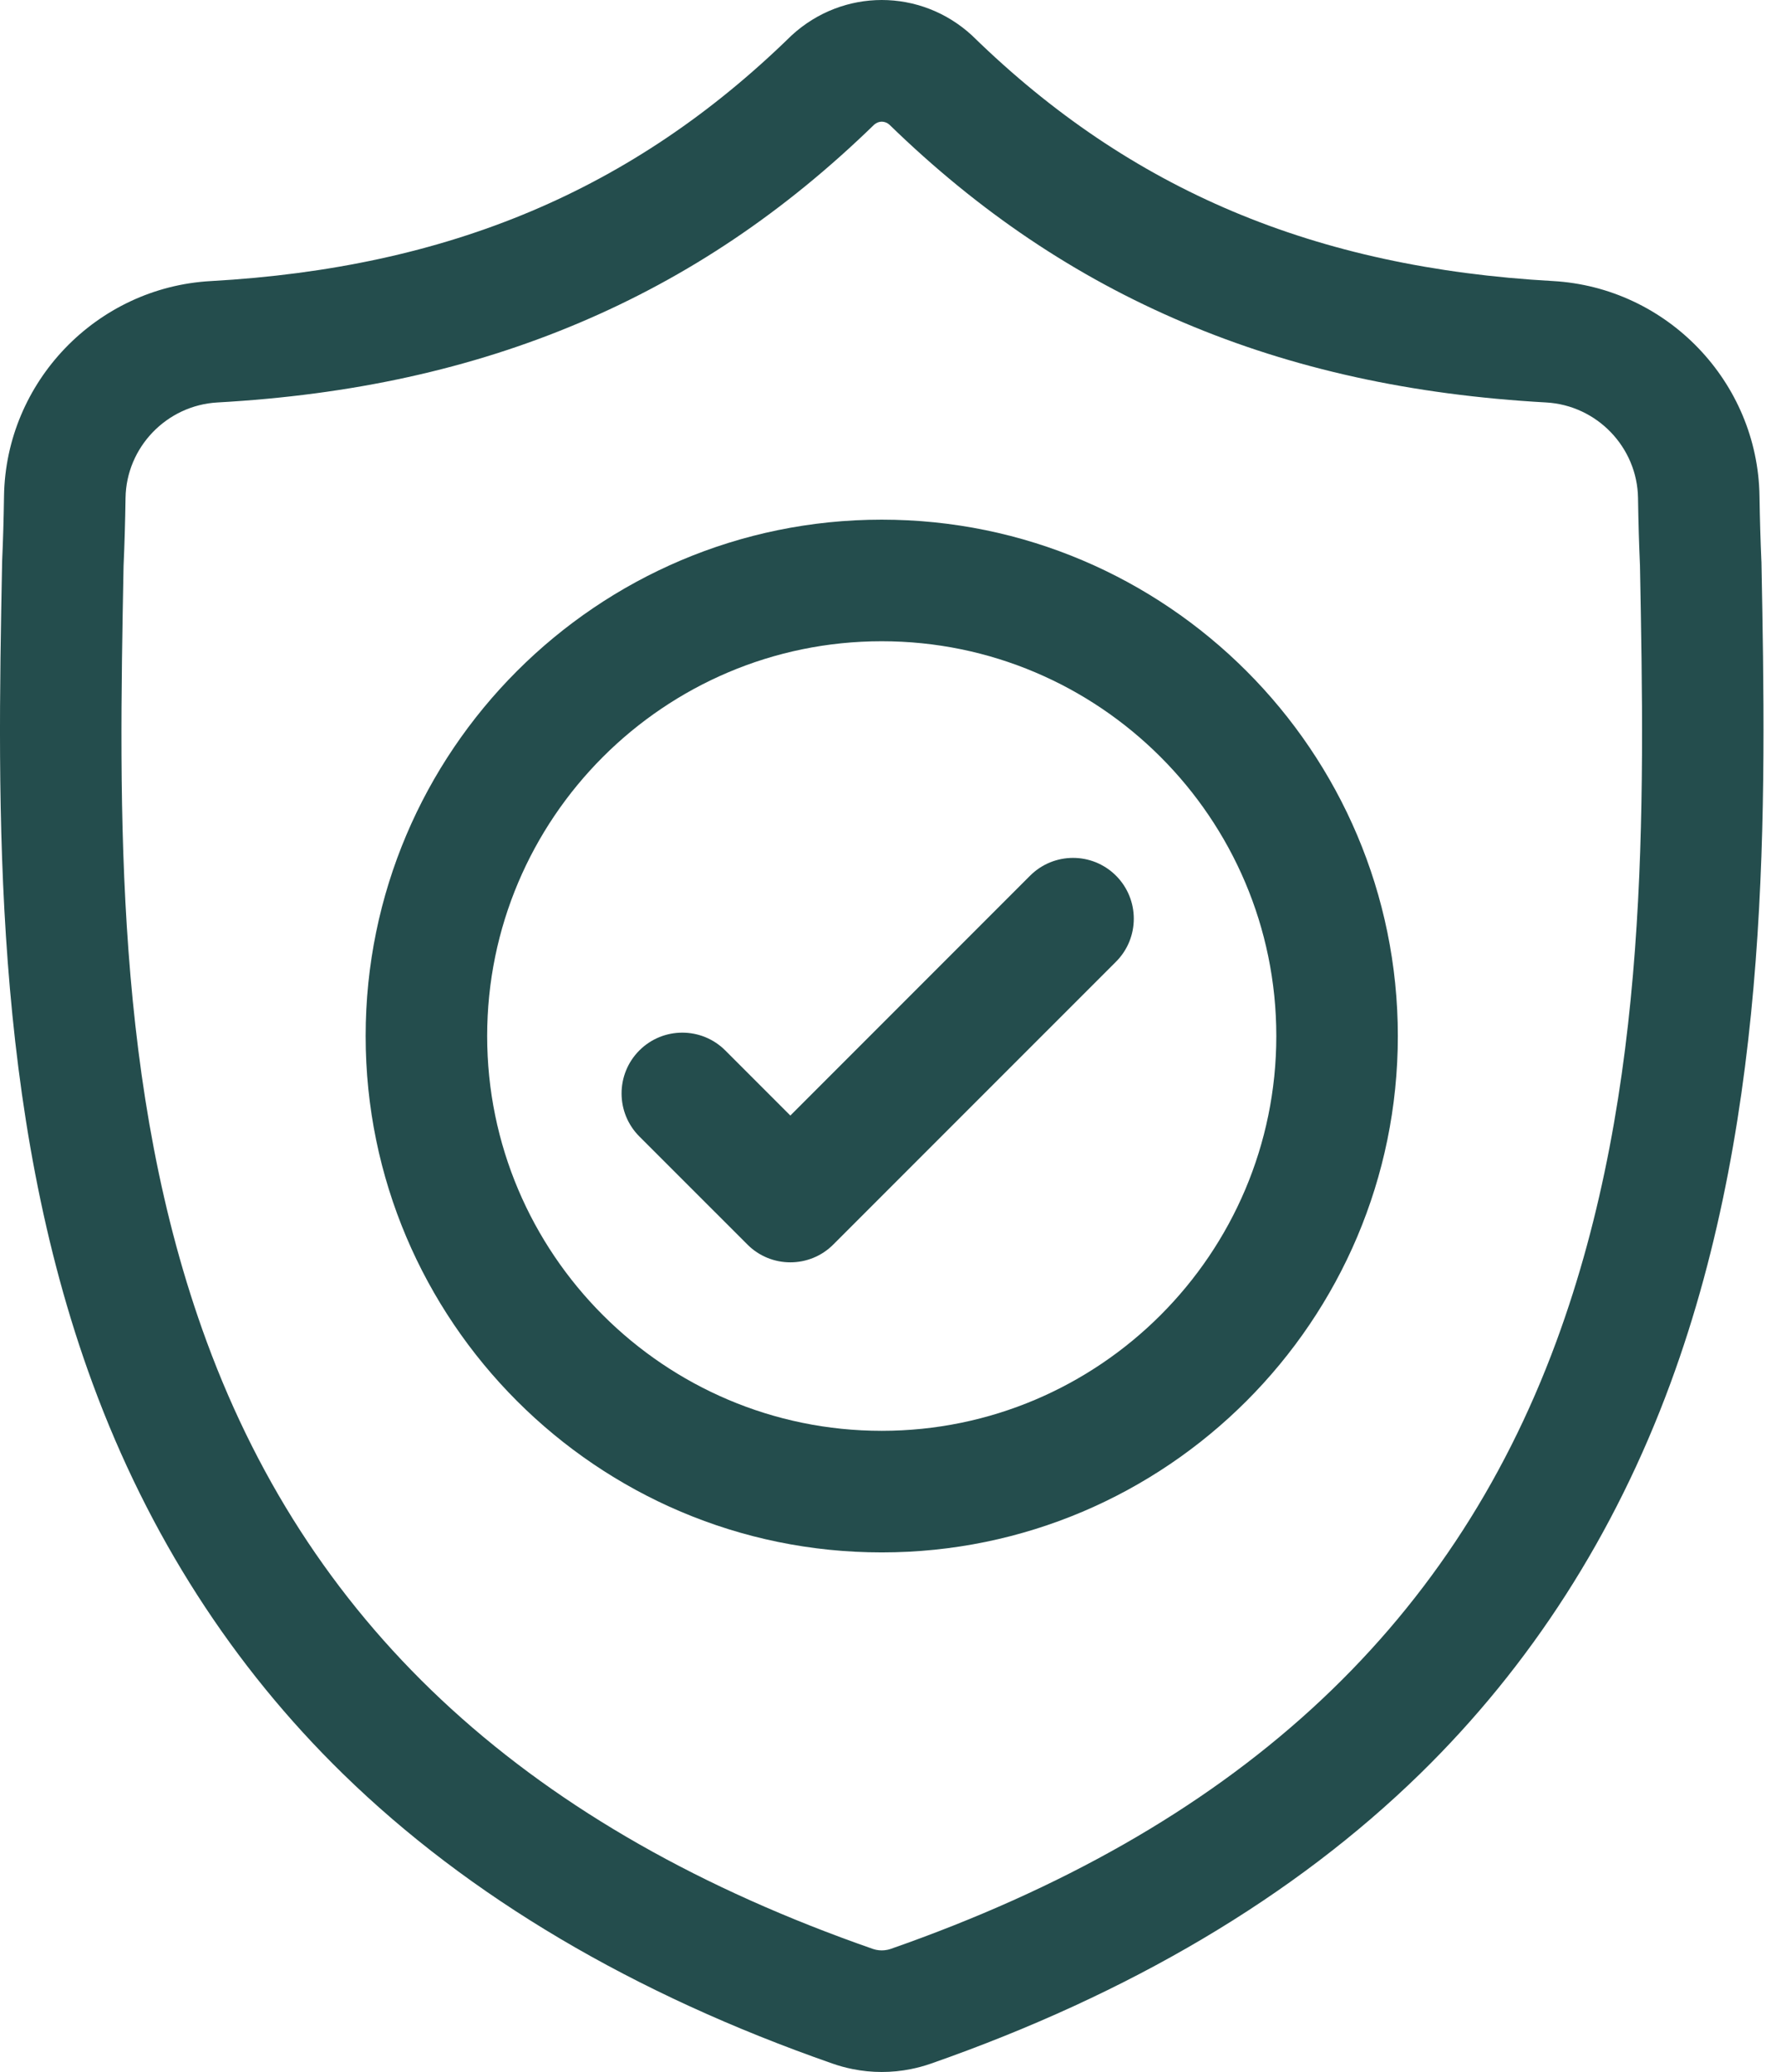 <svg width="43" height="50" viewBox="0 0 43 50" fill="none" xmlns="http://www.w3.org/2000/svg">
<path d="M42.528 13.566L42.526 13.527C42.505 13.047 42.49 12.539 42.481 11.974C42.441 9.217 40.249 6.936 37.492 6.782C31.743 6.461 27.296 4.587 23.496 0.883L23.464 0.852C22.224 -0.284 20.355 -0.284 19.115 0.852L19.083 0.883C15.283 4.587 10.836 6.461 5.087 6.783C2.33 6.936 0.138 9.217 0.097 11.974C0.089 12.536 0.074 13.044 0.052 13.527L0.05 13.618C-0.062 19.48 -0.201 26.775 2.24 33.397C3.582 37.039 5.614 40.204 8.281 42.806C11.317 45.77 15.294 48.122 20.102 49.798C20.258 49.853 20.42 49.897 20.586 49.93C20.819 49.977 21.054 50 21.289 50C21.524 50 21.76 49.977 21.993 49.93C22.158 49.897 22.322 49.852 22.479 49.797C27.281 48.118 31.254 45.764 34.288 42.802C36.953 40.199 38.985 37.033 40.328 33.39C42.778 26.749 42.639 19.439 42.528 13.566ZM37.575 32.375C35.001 39.355 29.747 44.148 21.511 47.028C21.482 47.038 21.45 47.047 21.418 47.053C21.333 47.07 21.246 47.07 21.16 47.053C21.128 47.046 21.097 47.038 21.068 47.028C12.823 44.153 7.565 39.363 4.993 32.383C2.744 26.279 2.871 19.582 2.983 13.674L2.984 13.641C3.007 13.133 3.022 12.601 3.031 12.017C3.049 10.793 4.024 9.78 5.251 9.712C8.504 9.53 11.362 8.902 13.988 7.79C16.61 6.68 18.939 5.115 21.108 3.006C21.218 2.913 21.361 2.913 21.471 3.006C23.64 5.115 25.969 6.68 28.591 7.79C31.217 8.902 34.075 9.53 37.329 9.712C38.555 9.78 39.53 10.793 39.548 12.018C39.557 12.605 39.572 13.137 39.595 13.641C39.707 19.556 39.831 26.259 37.575 32.375Z" fill="#244D4D"/>
<path d="M21.288 12.54C14.417 12.54 8.828 18.13 8.828 25.001C8.828 31.872 14.417 37.462 21.288 37.462C28.159 37.462 33.749 31.872 33.749 25.001C33.749 18.13 28.159 12.54 21.288 12.54ZM21.288 34.528C16.035 34.528 11.762 30.254 11.762 25.001C11.762 19.748 16.035 15.474 21.288 15.474C26.541 15.474 30.815 19.748 30.815 25.001C30.815 30.254 26.541 34.528 21.288 34.528Z" fill="#244D4D"/>
<path d="M24.87 21.132L19.082 26.92L17.511 25.349C16.938 24.776 16.009 24.776 15.436 25.349C14.864 25.922 14.864 26.851 15.436 27.424L18.045 30.032C18.331 30.319 18.707 30.462 19.082 30.462C19.457 30.462 19.833 30.319 20.119 30.032L26.945 23.207C27.517 22.634 27.517 21.705 26.945 21.132C26.372 20.559 25.443 20.559 24.87 21.132Z" fill="#244D4D"/>
</svg>

